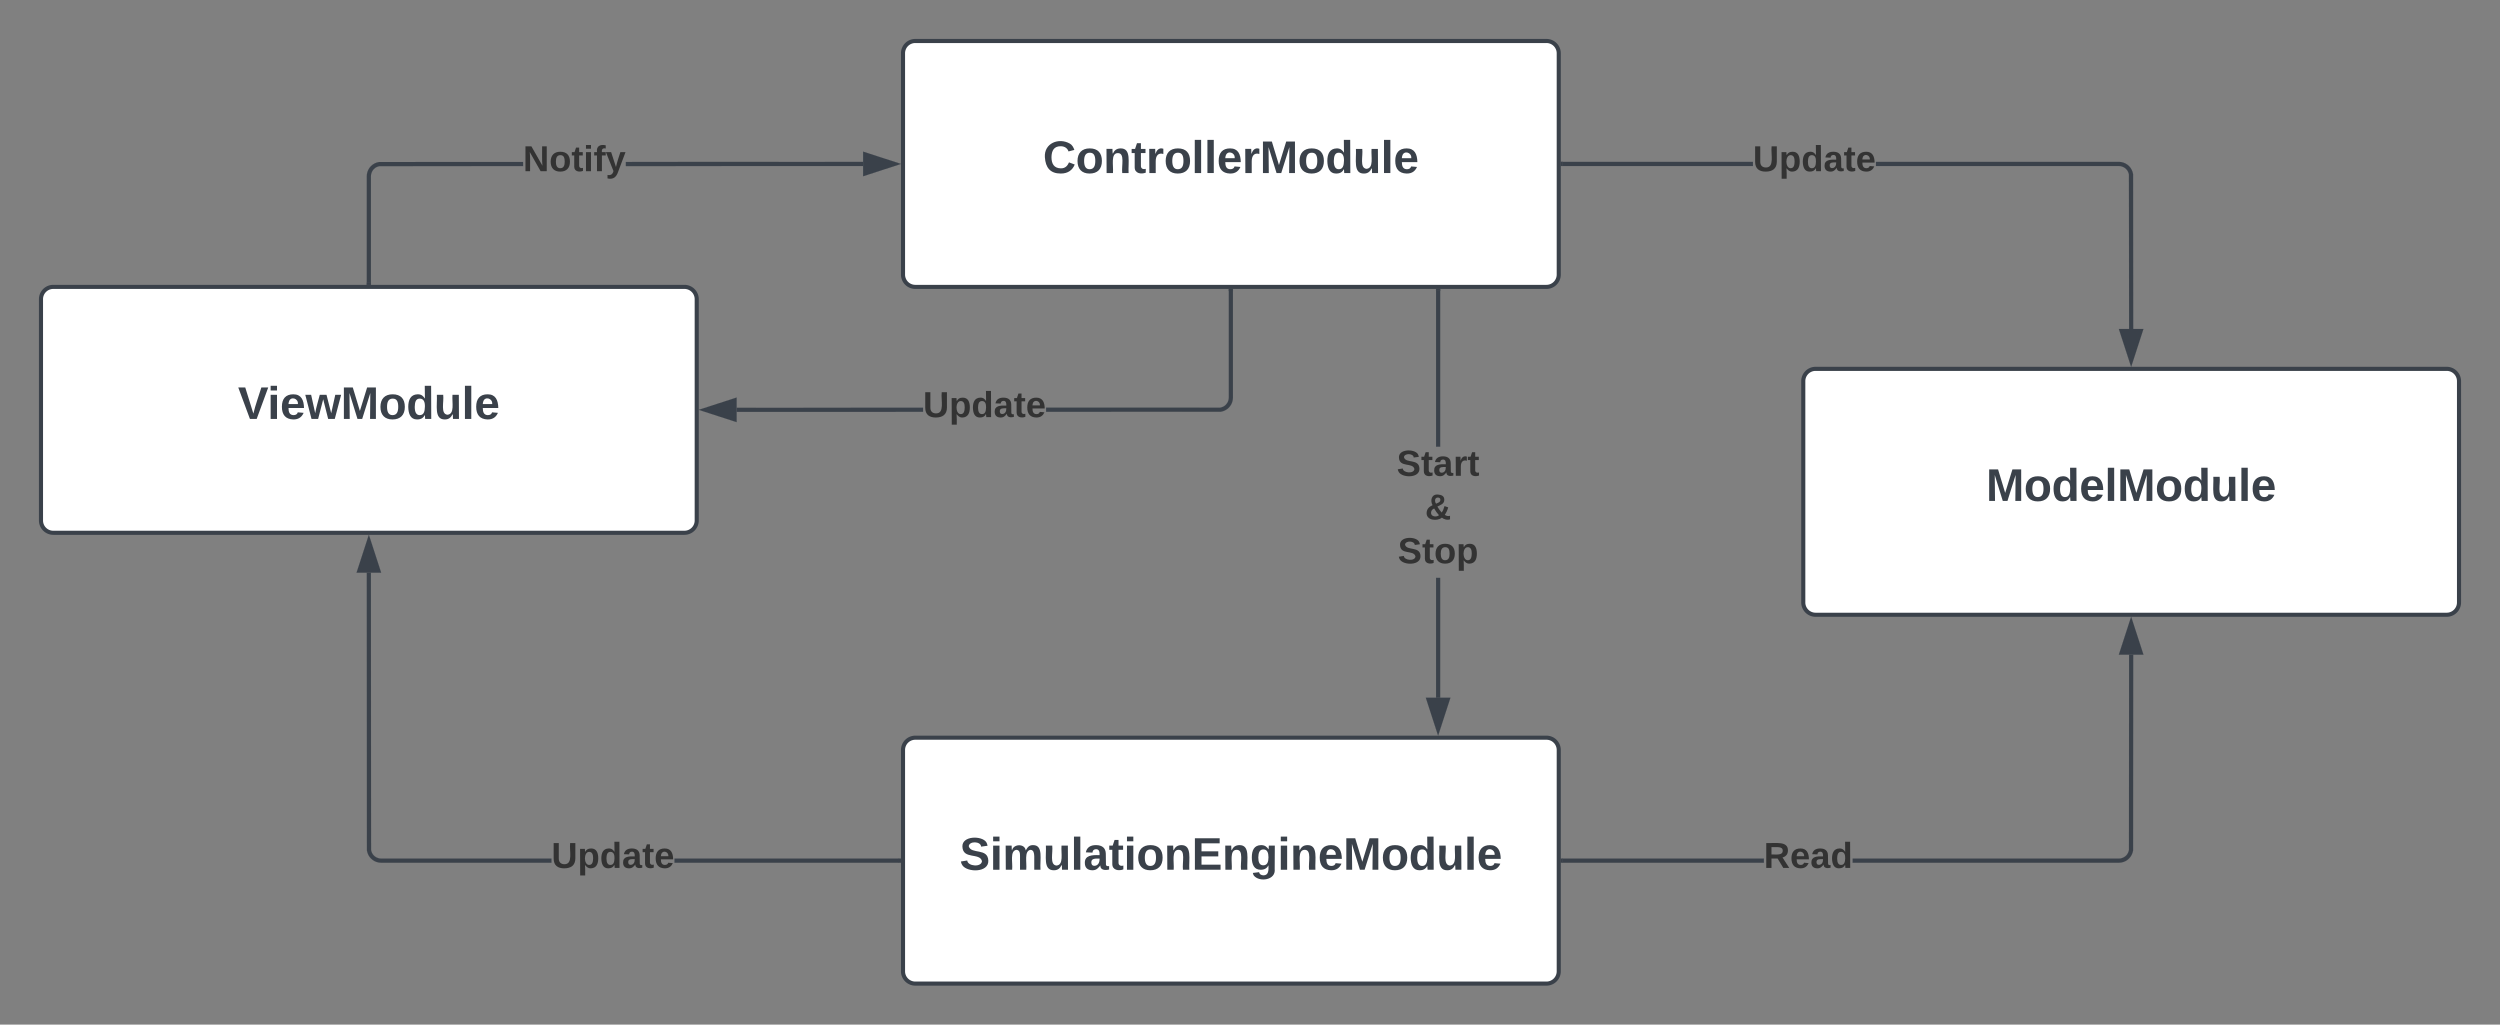 <svg xmlns="http://www.w3.org/2000/svg" xmlns:xlink="http://www.w3.org/1999/xlink" xmlns:lucid="lucid" width="1220" height="500"><rect width="100%" height="100%" fill="#808080" stroke="none"/><g transform="translate(260 -280)" lucid:page-tab-id="Sl7Mo5-h9jaR"><path d="M180.67 646a6 6 0 0 1 6-6h308a6 6 0 0 1 6 6v108a6 6 0 0 1-6 6h-308a6 6 0 0 1-6-6z" stroke="#3a414a" stroke-width="2" fill="#fff"/><use xlink:href="#a" transform="matrix(1,0,0,1,188.667,648) translate(19.623 56.444)"/><path d="M180.67 306a6 6 0 0 1 6-6h308a6 6 0 0 1 6 6v108a6 6 0 0 1-6 6h-308a6 6 0 0 1-6-6z" stroke="#3a414a" stroke-width="2" fill="#fff"/><use xlink:href="#b" transform="matrix(1,0,0,1,188.667,308) translate(60.302 56.444)"/><path d="M-240 426a6 6 0 0 1 6-6H74a6 6 0 0 1 6 6v108a6 6 0 0 1-6 6h-308a6 6 0 0 1-6-6z" stroke="#3a414a" stroke-width="2" fill="#fff"/><use xlink:href="#c" transform="matrix(1,0,0,1,-232,428) translate(88.142 56.444)"/><path d="M-4.75 361.05l-70.07.02-.72.18-.73.3-.67.4-.6.52-.5.6-.4.66-.3.73-.2.76-.06.82v52h-2v-52.08l.08-1.06.26-1.06.42-1.02.57-.94.72-.83.83-.72.94-.57 1.02-.42 1.1-.27 70.3-.02zM161.2 361l-115.78.04v-2L161.2 359z" stroke="#3a414a" stroke-width=".05" fill="#3a414a"/><path d="M-79 419.04h-2V418h2z" fill="#3a414a"/><path d="M-78.97 419.06h-2.06V418h2.06zm-2-1.02v.97h1.94v-.96z" stroke="#3a414a" stroke-width=".05" fill="#3a414a"/><path d="M176.47 360l-14.27 4.64v-9.28z" fill="#3a414a"/><path d="M179.7 360l-18.5 6v-12zm-16.5 3.26l10.03-3.26-10.03-3.26z" stroke="#3a414a" stroke-width=".05" fill="#3a414a"/><use xlink:href="#d" transform="matrix(1,0,0,1,-4.753,349.333) translate(0 14.222)"/><path d="M190.44 480.97l-90.97.03v-2l90.97-.03zm151.23-6.93l-.1 1.06-.24 1.06-.42 1.02-.57.94-.7.83-.85.72-.93.57-1.02.42-1.1.27-85.24.02v-2l85-.02.7-.18.74-.3.66-.4.6-.52.5-.6.42-.66.3-.73.18-.76.07-.82v-52h2z" stroke="#3a414a" stroke-width=".05" fill="#3a414a"/><path d="M341.67 422h-2v-1.04h2z" fill="#3a414a"/><path d="M341.7 422h-2.06v-1.06h2.05zm-2-1v.96h1.94V421z" stroke="#3a414a" stroke-width=".05" fill="#3a414a"/><path d="M98.47 484.64L84.2 480l14.27-4.64z" fill="#3a414a"/><path d="M99.47 486l-18.5-6 18.5-6zm-12.03-6l10.03 3.26v-6.52z" stroke="#3a414a" stroke-width=".05" fill="#3a414a"/><use xlink:href="#e" transform="matrix(1,0,0,1,190.443,469.333) translate(0 14.222)"/><path d="M442.8 620.5h-2V562h2zm0-122.52h-2v-76.04h2z" stroke="#3a414a" stroke-width=".05" fill="#3a414a"/><path d="M442.8 421.96h-2v-1.02h2z" fill="#3a414a"/><path d="M442.82 422h-2.05v-1.1h2.05zm-2-1.04v.98h1.95v-.98z" stroke="#3a414a" stroke-width=".05" fill="#3a414a"/><path d="M441.8 635.78l-4.64-14.27h9.27z" fill="#3a414a"/><path d="M441.8 639l-6-18.5h12zm-3.26-16.5l3.26 10.04 3.26-10.03z" stroke="#3a414a" stroke-width=".05" fill="#3a414a"/><use xlink:href="#f" transform="matrix(1,0,0,1,421.602,497.976) translate(0.005 14.222)"/><use xlink:href="#g" transform="matrix(1,0,0,1,421.602,497.976) translate(13.807 35.556)"/><use xlink:href="#h" transform="matrix(1,0,0,1,421.602,497.976) translate(0.524 56.889)"/><path d="M775.1 359.08l1.06.26 1.02.42.94.57.83.72.72.83.57.94.42 1.02.27 1.1.07 75.6h-2l-.07-75.36-.18-.72-.3-.73-.4-.67-.52-.6-.6-.5-.66-.4-.73-.3-.76-.2-.82-.06H655.48v-2h118.56zM502.63 361v-2h92.8v2z" stroke="#3a414a" stroke-width=".05" fill="#3a414a"/><path d="M502.66 361h-1.03v-2h1.03z" fill="#3a414a"/><path d="M502.68 361.02h-1.07v-2.04h1.08zm-1.03-2v1.96h.98v-1.96z" stroke="#3a414a" stroke-width=".05" fill="#3a414a"/><path d="M780 455.8l-4.64-14.27h9.28z" fill="#3a414a"/><path d="M780 459.04l-6-18.5h12zm-3.26-16.5l3.26 10.02 3.26-10.03z" stroke="#3a414a" stroke-width=".05" fill="#3a414a"/><use xlink:href="#e" transform="matrix(1,0,0,1,595.427,349.333) translate(0 14.222)"/><path d="M-78.93 694.82l.18.72.3.73.4.67.52.6.6.5.66.4.73.3.76.2.82.06H9.1v2h-83.14l-1.06-.08-1.06-.26-1.02-.42-.94-.57-.83-.72-.72-.83-.57-.94-.42-1.02-.27-1.1-.07-135.6h2zM178.7 699v2H69.16v-2z" stroke="#3a414a" stroke-width=".05" fill="#3a414a"/><path d="M179.7 701h-1.02v-2h1.02z" fill="#3a414a"/><path d="M179.73 701.02h-1.08V699h1.08zm-1.03-2V701h.98V699z" stroke="#3a414a" stroke-width=".05" fill="#3a414a"/><path d="M-75.36 558.47h-9.28L-80 544.2z" fill="#3a414a"/><path d="M-74 559.47h-12l6-18.5zm-9.26-2h6.52L-80 547.44z" stroke="#3a414a" stroke-width=".05" fill="#3a414a"/><use xlink:href="#e" transform="matrix(1,0,0,1,9.109,689.333) translate(0 14.222)"/><path d="M600.76 701h-98.13v-2h98.13zM781 599.47l-.07 95.6-.27 1.1-.42 1-.57.95-.72.83-.83.72-.94.57-1.02.42-1.06.26-1.06.08H644.1v-2h129.86l.82-.06.76-.2.73-.3.67-.4.6-.5.5-.6.4-.67.3-.73.2-.72.06-95.36z" stroke="#3a414a" stroke-width=".05" fill="#3a414a"/><path d="M502.66 701h-1.03v-2h1.03z" fill="#3a414a"/><path d="M502.68 701.02h-1.07V699h1.08zm-1.03-2V701h.98V699z" stroke="#3a414a" stroke-width=".05" fill="#3a414a"/><path d="M784.64 598.47h-9.28L780 584.2z" fill="#3a414a"/><path d="M786 599.47h-12l6-18.5zm-9.26-2h6.52L780 587.44z" stroke="#3a414a" stroke-width=".05" fill="#3a414a"/><use xlink:href="#i" transform="matrix(1,0,0,1,600.755,689.333) translate(0 14.222)"/><path d="M620 466a6 6 0 0 1 6-6h308a6 6 0 0 1 6 6v108a6 6 0 0 1-6 6H626a6 6 0 0 1-6-6z" stroke="#3a414a" stroke-width="2" fill="#fff"/><g><use xlink:href="#j" transform="matrix(1,0,0,1,628,468) translate(81.228 56.444)"/></g><defs><path fill="#3a414a" d="M169-182c-1-43-94-46-97-3 18 66 151 10 154 114 3 95-165 93-204 36-6-8-10-19-12-30l50-8c3 46 112 56 116 5-17-69-150-10-154-114-4-87 153-88 188-35 5 8 8 18 10 28" id="k"/><path fill="#3a414a" d="M25-224v-37h50v37H25zM25 0v-190h50V0H25" id="l"/><path fill="#3a414a" d="M220-157c-53 9-28 100-34 157h-49v-107c1-27-5-49-29-50C55-147 81-57 75 0H25l-1-190h47c2 12-1 28 3 38 10-53 101-56 108 0 13-22 24-43 59-42 82 1 51 116 57 194h-49v-107c-1-25-5-48-29-50" id="m"/><path fill="#3a414a" d="M85 4C-2 5 27-109 22-190h50c7 57-23 150 33 157 60-5 35-97 40-157h50l1 190h-47c-2-12 1-28-3-38-12 25-28 42-61 42" id="n"/><path fill="#3a414a" d="M25 0v-261h50V0H25" id="o"/><path fill="#3a414a" d="M133-34C117-15 103 5 69 4 32 3 11-16 11-54c-1-60 55-63 116-61 1-26-3-47-28-47-18 1-26 9-28 27l-52-2c7-38 36-58 82-57s74 22 75 68l1 82c-1 14 12 18 25 15v27c-30 8-71 5-69-32zm-48 3c29 0 43-24 42-57-32 0-66-3-65 30 0 17 8 27 23 27" id="p"/><path fill="#3a414a" d="M115-3C79 11 28 4 28-45v-112H4v-33h27l15-45h31v45h36v33H77v99c-1 23 16 31 38 25v30" id="q"/><path fill="#3a414a" d="M110-194c64 0 96 36 96 99 0 64-35 99-97 99-61 0-95-36-95-99 0-62 34-99 96-99zm-1 164c35 0 45-28 45-65 0-40-10-65-43-65-34 0-45 26-45 65 0 36 10 65 43 65" id="r"/><path fill="#3a414a" d="M135-194c87-1 58 113 63 194h-50c-7-57 23-157-34-157-59 0-34 97-39 157H25l-1-190h47c2 12-1 28 3 38 12-26 28-41 61-42" id="s"/><path fill="#3a414a" d="M24 0v-248h195v40H76v63h132v40H76v65h150V0H24" id="t"/><path fill="#3a414a" d="M195-6C206 82 75 100 31 46c-4-6-6-13-8-21l49-6c3 16 16 24 34 25 40 0 42-37 40-79-11 22-30 35-61 35-53 0-70-43-70-97 0-56 18-96 73-97 30 0 46 14 59 34l2-30h47zm-90-29c32 0 41-27 41-63 0-35-9-62-40-62-32 0-39 29-40 63 0 36 9 62 39 62" id="u"/><path fill="#3a414a" d="M185-48c-13 30-37 53-82 52C43 2 14-33 14-96s30-98 90-98c62 0 83 45 84 108H66c0 31 8 55 39 56 18 0 30-7 34-22zm-45-69c5-46-57-63-70-21-2 6-4 13-4 21h74" id="v"/><path fill="#3a414a" d="M230 0l2-204L168 0h-37L68-204 70 0H24v-248h70l56 185 57-185h69V0h-46" id="w"/><path fill="#3a414a" d="M88-194c31-1 46 15 58 34l-1-101h50l1 261h-48c-2-10 0-23-3-31C134-8 116 4 84 4 32 4 16-41 15-95c0-56 19-97 73-99zm17 164c33 0 40-30 41-66 1-37-9-64-41-64s-38 30-39 65c0 43 13 65 39 65" id="x"/><g id="a"><use transform="matrix(0.062,0,0,0.062,0,0)" xlink:href="#k"/><use transform="matrix(0.062,0,0,0.062,14.815,0)" xlink:href="#l"/><use transform="matrix(0.062,0,0,0.062,20.988,0)" xlink:href="#m"/><use transform="matrix(0.062,0,0,0.062,40.741,0)" xlink:href="#n"/><use transform="matrix(0.062,0,0,0.062,54.259,0)" xlink:href="#o"/><use transform="matrix(0.062,0,0,0.062,60.432,0)" xlink:href="#p"/><use transform="matrix(0.062,0,0,0.062,72.778,0)" xlink:href="#q"/><use transform="matrix(0.062,0,0,0.062,80.123,0)" xlink:href="#l"/><use transform="matrix(0.062,0,0,0.062,86.296,0)" xlink:href="#r"/><use transform="matrix(0.062,0,0,0.062,99.815,0)" xlink:href="#s"/><use transform="matrix(0.062,0,0,0.062,113.333,0)" xlink:href="#t"/><use transform="matrix(0.062,0,0,0.062,128.148,0)" xlink:href="#s"/><use transform="matrix(0.062,0,0,0.062,141.667,0)" xlink:href="#u"/><use transform="matrix(0.062,0,0,0.062,155.185,0)" xlink:href="#l"/><use transform="matrix(0.062,0,0,0.062,161.358,0)" xlink:href="#s"/><use transform="matrix(0.062,0,0,0.062,174.877,0)" xlink:href="#v"/><use transform="matrix(0.062,0,0,0.062,187.222,0)" xlink:href="#w"/><use transform="matrix(0.062,0,0,0.062,205.679,0)" xlink:href="#r"/><use transform="matrix(0.062,0,0,0.062,219.198,0)" xlink:href="#x"/><use transform="matrix(0.062,0,0,0.062,232.716,0)" xlink:href="#n"/><use transform="matrix(0.062,0,0,0.062,246.235,0)" xlink:href="#o"/><use transform="matrix(0.062,0,0,0.062,252.407,0)" xlink:href="#v"/></g><path fill="#3a414a" d="M67-125c0 53 21 87 73 88 37 1 54-22 65-47l45 17C233-25 199 4 140 4 58 4 20-42 15-125 8-235 124-281 211-232c18 10 29 29 36 50l-46 12c-8-25-30-41-62-41-52 0-71 34-72 86" id="y"/><path fill="#3a414a" d="M135-150c-39-12-60 13-60 57V0H25l-1-190h47c2 13-1 29 3 40 6-28 27-53 61-41v41" id="z"/><g id="b"><use transform="matrix(0.062,0,0,0.062,0,0)" xlink:href="#y"/><use transform="matrix(0.062,0,0,0.062,15.988,0)" xlink:href="#r"/><use transform="matrix(0.062,0,0,0.062,29.506,0)" xlink:href="#s"/><use transform="matrix(0.062,0,0,0.062,43.025,0)" xlink:href="#q"/><use transform="matrix(0.062,0,0,0.062,50.37,0)" xlink:href="#z"/><use transform="matrix(0.062,0,0,0.062,59.012,0)" xlink:href="#r"/><use transform="matrix(0.062,0,0,0.062,72.531,0)" xlink:href="#o"/><use transform="matrix(0.062,0,0,0.062,78.704,0)" xlink:href="#o"/><use transform="matrix(0.062,0,0,0.062,84.877,0)" xlink:href="#v"/><use transform="matrix(0.062,0,0,0.062,97.222,0)" xlink:href="#z"/><use transform="matrix(0.062,0,0,0.062,105.864,0)" xlink:href="#w"/><use transform="matrix(0.062,0,0,0.062,124.321,0)" xlink:href="#r"/><use transform="matrix(0.062,0,0,0.062,137.84,0)" xlink:href="#x"/><use transform="matrix(0.062,0,0,0.062,151.358,0)" xlink:href="#n"/><use transform="matrix(0.062,0,0,0.062,164.877,0)" xlink:href="#o"/><use transform="matrix(0.062,0,0,0.062,171.049,0)" xlink:href="#v"/></g><path fill="#3a414a" d="M147 0H94L2-248h55l64 206c17-72 42-137 63-206h54" id="A"/><path fill="#3a414a" d="M231 0h-52l-39-155L100 0H48L-1-190h46L77-45c9-52 24-97 36-145h53l37 145 32-145h46" id="B"/><g id="c"><use transform="matrix(0.062,0,0,0.062,0,0)" xlink:href="#A"/><use transform="matrix(0.062,0,0,0.062,14.383,0)" xlink:href="#l"/><use transform="matrix(0.062,0,0,0.062,20.556,0)" xlink:href="#v"/><use transform="matrix(0.062,0,0,0.062,32.901,0)" xlink:href="#B"/><use transform="matrix(0.062,0,0,0.062,50.185,0)" xlink:href="#w"/><use transform="matrix(0.062,0,0,0.062,68.642,0)" xlink:href="#r"/><use transform="matrix(0.062,0,0,0.062,82.16,0)" xlink:href="#x"/><use transform="matrix(0.062,0,0,0.062,95.679,0)" xlink:href="#n"/><use transform="matrix(0.062,0,0,0.062,109.198,0)" xlink:href="#o"/><use transform="matrix(0.062,0,0,0.062,115.37,0)" xlink:href="#v"/></g><path fill="#333" d="M175 0L67-191c6 58 2 128 3 191H24v-248h59L193-55c-6-58-2-129-3-193h46V0h-61" id="C"/><path fill="#333" d="M110-194c64 0 96 36 96 99 0 64-35 99-97 99-61 0-95-36-95-99 0-62 34-99 96-99zm-1 164c35 0 45-28 45-65 0-40-10-65-43-65-34 0-45 26-45 65 0 36 10 65 43 65" id="D"/><path fill="#333" d="M115-3C79 11 28 4 28-45v-112H4v-33h27l15-45h31v45h36v33H77v99c-1 23 16 31 38 25v30" id="E"/><path fill="#333" d="M25-224v-37h50v37H25zM25 0v-190h50V0H25" id="F"/><path fill="#333" d="M121-226c-27-7-43 5-38 36h38v33H83V0H34v-157H6v-33h28c-9-59 32-81 87-68v32" id="G"/><path fill="#333" d="M123 10C108 53 80 86 19 72V37c35 8 53-11 59-39L3-190h52l48 148c12-52 28-100 44-148h51" id="H"/><g id="d"><use transform="matrix(0.049,0,0,0.049,0,0)" xlink:href="#C"/><use transform="matrix(0.049,0,0,0.049,12.79,0)" xlink:href="#D"/><use transform="matrix(0.049,0,0,0.049,23.605,0)" xlink:href="#E"/><use transform="matrix(0.049,0,0,0.049,29.481,0)" xlink:href="#F"/><use transform="matrix(0.049,0,0,0.049,34.42,0)" xlink:href="#G"/><use transform="matrix(0.049,0,0,0.049,40.296,0)" xlink:href="#H"/></g><path fill="#333" d="M238-95c0 69-44 99-111 99C63 4 22-25 22-93v-155h51v151c-1 38 19 59 55 60 90 1 49-130 58-211h52v153" id="I"/><path fill="#333" d="M135-194c53 0 70 44 70 98 0 56-19 98-73 100-31 1-45-17-59-34 3 33 2 69 2 105H25l-1-265h48c2 10 0 23 3 31 11-24 29-35 60-35zM114-30c33 0 39-31 40-66 0-38-9-64-40-64-56 0-55 130 0 130" id="J"/><path fill="#333" d="M88-194c31-1 46 15 58 34l-1-101h50l1 261h-48c-2-10 0-23-3-31C134-8 116 4 84 4 32 4 16-41 15-95c0-56 19-97 73-99zm17 164c33 0 40-30 41-66 1-37-9-64-41-64s-38 30-39 65c0 43 13 65 39 65" id="K"/><path fill="#333" d="M133-34C117-15 103 5 69 4 32 3 11-16 11-54c-1-60 55-63 116-61 1-26-3-47-28-47-18 1-26 9-28 27l-52-2c7-38 36-58 82-57s74 22 75 68l1 82c-1 14 12 18 25 15v27c-30 8-71 5-69-32zm-48 3c29 0 43-24 42-57-32 0-66-3-65 30 0 17 8 27 23 27" id="L"/><path fill="#333" d="M185-48c-13 30-37 53-82 52C43 2 14-33 14-96s30-98 90-98c62 0 83 45 84 108H66c0 31 8 55 39 56 18 0 30-7 34-22zm-45-69c5-46-57-63-70-21-2 6-4 13-4 21h74" id="M"/><g id="e"><use transform="matrix(0.049,0,0,0.049,0,0)" xlink:href="#I"/><use transform="matrix(0.049,0,0,0.049,12.79,0)" xlink:href="#J"/><use transform="matrix(0.049,0,0,0.049,23.605,0)" xlink:href="#K"/><use transform="matrix(0.049,0,0,0.049,34.42,0)" xlink:href="#L"/><use transform="matrix(0.049,0,0,0.049,44.296,0)" xlink:href="#E"/><use transform="matrix(0.049,0,0,0.049,50.173,0)" xlink:href="#M"/></g><path fill="#333" d="M169-182c-1-43-94-46-97-3 18 66 151 10 154 114 3 95-165 93-204 36-6-8-10-19-12-30l50-8c3 46 112 56 116 5-17-69-150-10-154-114-4-87 153-88 188-35 5 8 8 18 10 28" id="N"/><path fill="#333" d="M135-150c-39-12-60 13-60 57V0H25l-1-190h47c2 13-1 29 3 40 6-28 27-53 61-41v41" id="O"/><g id="f"><use transform="matrix(0.049,0,0,0.049,0,0)" xlink:href="#N"/><use transform="matrix(0.049,0,0,0.049,11.852,0)" xlink:href="#E"/><use transform="matrix(0.049,0,0,0.049,17.728,0)" xlink:href="#L"/><use transform="matrix(0.049,0,0,0.049,27.605,0)" xlink:href="#O"/><use transform="matrix(0.049,0,0,0.049,34.519,0)" xlink:href="#E"/></g><path fill="#333" d="M168-19C124 19 11 11 16-68c3-43 29-60 59-75-25-44-12-111 53-106 37 3 64 15 64 52 0 43-40 52-69 68 12 22 27 41 43 59 14-19 21-38 28-64l37 13c-8 29-19 52-34 74 12 10 32 16 52 10v35c-28 11-65-2-81-17zm-58-139c19-9 43-14 43-39 0-14-10-22-25-22-34 0-33 41-18 61zM60-68c-3 40 55 47 79 25-18-20-34-42-48-67-18 8-30 20-31 42" id="P"/><use transform="matrix(0.049,0,0,0.049,0,0)" xlink:href="#P" id="g"/><g id="h"><use transform="matrix(0.049,0,0,0.049,0,0)" xlink:href="#N"/><use transform="matrix(0.049,0,0,0.049,11.852,0)" xlink:href="#E"/><use transform="matrix(0.049,0,0,0.049,17.728,0)" xlink:href="#D"/><use transform="matrix(0.049,0,0,0.049,28.543,0)" xlink:href="#J"/></g><path fill="#333" d="M240-174c0 40-23 61-54 70L253 0h-59l-57-94H76V0H24v-248c93 4 217-23 216 74zM76-134c48-2 112 12 112-38 0-48-66-32-112-35v73" id="Q"/><g id="i"><use transform="matrix(0.049,0,0,0.049,0,0)" xlink:href="#Q"/><use transform="matrix(0.049,0,0,0.049,12.79,0)" xlink:href="#M"/><use transform="matrix(0.049,0,0,0.049,22.667,0)" xlink:href="#L"/><use transform="matrix(0.049,0,0,0.049,32.543,0)" xlink:href="#K"/></g><g id="j"><use transform="matrix(0.062,0,0,0.062,0,0)" xlink:href="#w"/><use transform="matrix(0.062,0,0,0.062,18.457,0)" xlink:href="#r"/><use transform="matrix(0.062,0,0,0.062,31.975,0)" xlink:href="#x"/><use transform="matrix(0.062,0,0,0.062,45.494,0)" xlink:href="#v"/><use transform="matrix(0.062,0,0,0.062,57.84,0)" xlink:href="#o"/><use transform="matrix(0.062,0,0,0.062,64.012,0)" xlink:href="#w"/><use transform="matrix(0.062,0,0,0.062,82.469,0)" xlink:href="#r"/><use transform="matrix(0.062,0,0,0.062,95.988,0)" xlink:href="#x"/><use transform="matrix(0.062,0,0,0.062,109.506,0)" xlink:href="#n"/><use transform="matrix(0.062,0,0,0.062,123.025,0)" xlink:href="#o"/><use transform="matrix(0.062,0,0,0.062,129.198,0)" xlink:href="#v"/></g></defs></g></svg>
